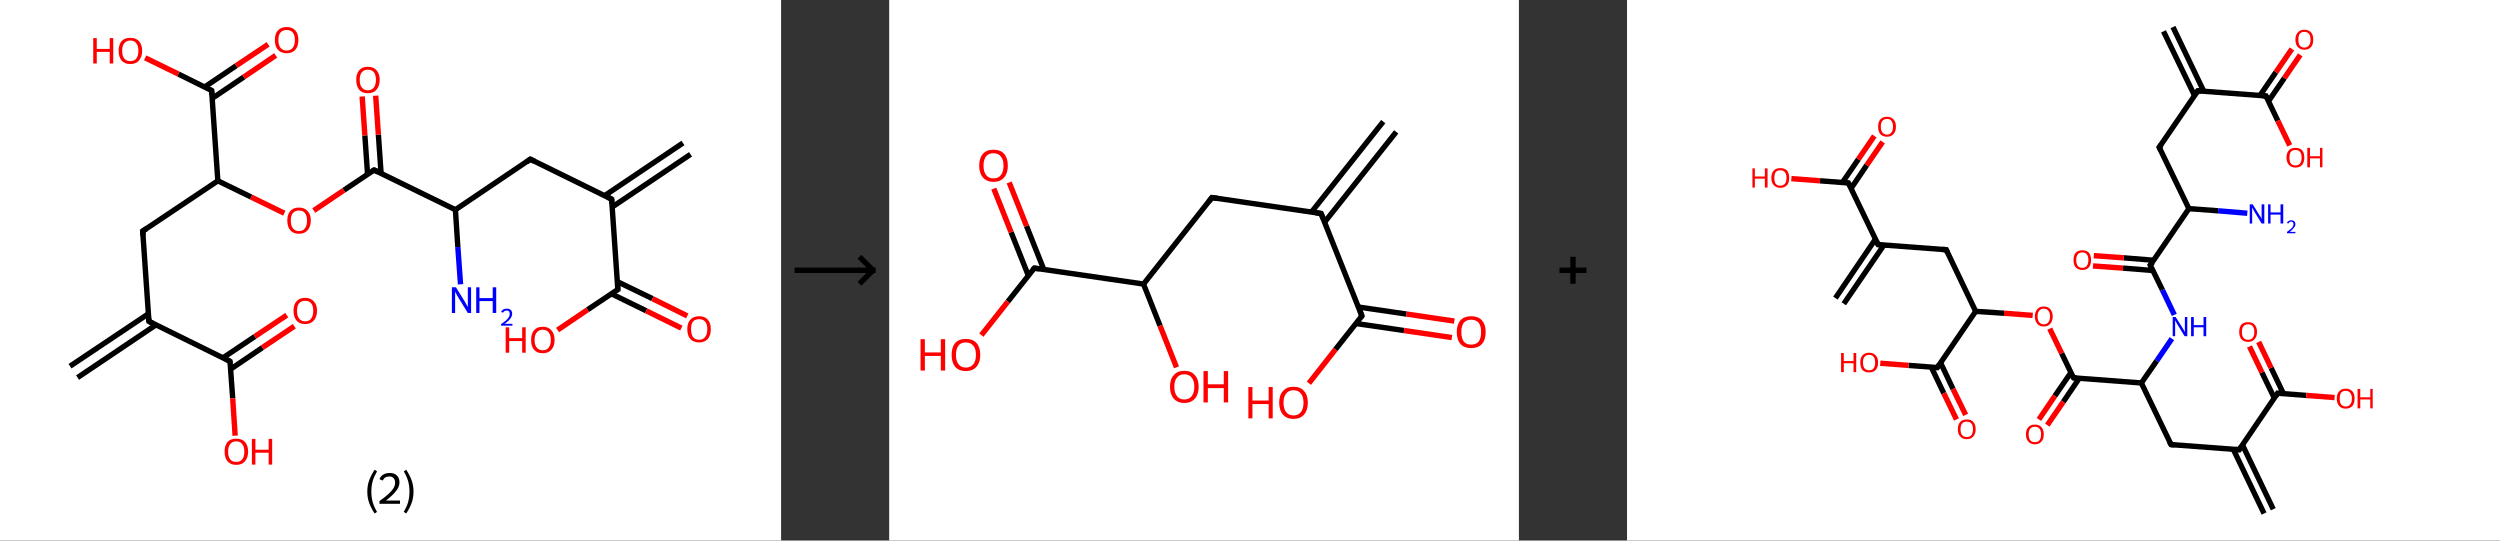 <?xml version='1.0' encoding='ASCII' standalone='yes'?>
<svg xmlns="http://www.w3.org/2000/svg" xmlns:xlink="http://www.w3.org/1999/xlink" version="1.1" width="925.0px" viewBox="0 0 925.0 200.0" height="200.0px">
  <rect x="0" y="0" width="925.0" height="200.0" fill="#333333" stroke="none"/>
  <g>
    <g transform="translate(0, 0) scale(1 1) "><!-- END OF HEADER -->
<rect style="opacity:1.0;fill:#FFFFFF;stroke:none" width="289.0" height="200.0" x="0.0" y="0.0"> </rect>
<path class="bond-0 atom-0 atom-1" d="M 255.5,57.1 L 226.5,76.6" style="fill:none;fill-rule:evenodd;stroke:#000000;stroke-width:2.0px;stroke-linecap:butt;stroke-linejoin:miter;stroke-opacity:1"/>
<path class="bond-0 atom-0 atom-1" d="M 252.7,52.9 L 223.7,72.4" style="fill:none;fill-rule:evenodd;stroke:#000000;stroke-width:2.0px;stroke-linecap:butt;stroke-linejoin:miter;stroke-opacity:1"/>
<path class="bond-1 atom-1 atom-2" d="M 226.3,73.7 L 196.2,58.9" style="fill:none;fill-rule:evenodd;stroke:#000000;stroke-width:2.0px;stroke-linecap:butt;stroke-linejoin:miter;stroke-opacity:1"/>
<path class="bond-2 atom-2 atom-3" d="M 196.2,58.9 L 168.5,77.6" style="fill:none;fill-rule:evenodd;stroke:#000000;stroke-width:2.0px;stroke-linecap:butt;stroke-linejoin:miter;stroke-opacity:1"/>
<path class="bond-3 atom-3 atom-4" d="M 168.5,77.6 L 169.4,91.4" style="fill:none;fill-rule:evenodd;stroke:#000000;stroke-width:2.0px;stroke-linecap:butt;stroke-linejoin:miter;stroke-opacity:1"/>
<path class="bond-3 atom-3 atom-4" d="M 169.4,91.4 L 170.4,105.2" style="fill:none;fill-rule:evenodd;stroke:#0000FF;stroke-width:2.0px;stroke-linecap:butt;stroke-linejoin:miter;stroke-opacity:1"/>
<path class="bond-4 atom-3 atom-5" d="M 168.5,77.6 L 138.4,62.9" style="fill:none;fill-rule:evenodd;stroke:#000000;stroke-width:2.0px;stroke-linecap:butt;stroke-linejoin:miter;stroke-opacity:1"/>
<path class="bond-5 atom-5 atom-6" d="M 141.0,64.2 L 140.0,49.8" style="fill:none;fill-rule:evenodd;stroke:#000000;stroke-width:2.0px;stroke-linecap:butt;stroke-linejoin:miter;stroke-opacity:1"/>
<path class="bond-5 atom-5 atom-6" d="M 140.0,49.8 L 139.0,35.4" style="fill:none;fill-rule:evenodd;stroke:#FF0000;stroke-width:2.0px;stroke-linecap:butt;stroke-linejoin:miter;stroke-opacity:1"/>
<path class="bond-5 atom-5 atom-6" d="M 136.0,64.5 L 135.0,50.1" style="fill:none;fill-rule:evenodd;stroke:#000000;stroke-width:2.0px;stroke-linecap:butt;stroke-linejoin:miter;stroke-opacity:1"/>
<path class="bond-5 atom-5 atom-6" d="M 135.0,50.1 L 134.0,35.7" style="fill:none;fill-rule:evenodd;stroke:#FF0000;stroke-width:2.0px;stroke-linecap:butt;stroke-linejoin:miter;stroke-opacity:1"/>
<path class="bond-6 atom-5 atom-7" d="M 138.4,62.9 L 127.2,70.4" style="fill:none;fill-rule:evenodd;stroke:#000000;stroke-width:2.0px;stroke-linecap:butt;stroke-linejoin:miter;stroke-opacity:1"/>
<path class="bond-6 atom-5 atom-7" d="M 127.2,70.4 L 116.1,77.9" style="fill:none;fill-rule:evenodd;stroke:#FF0000;stroke-width:2.0px;stroke-linecap:butt;stroke-linejoin:miter;stroke-opacity:1"/>
<path class="bond-7 atom-7 atom-8" d="M 105.2,78.9 L 92.9,72.9" style="fill:none;fill-rule:evenodd;stroke:#FF0000;stroke-width:2.0px;stroke-linecap:butt;stroke-linejoin:miter;stroke-opacity:1"/>
<path class="bond-7 atom-7 atom-8" d="M 92.9,72.9 L 80.6,66.9" style="fill:none;fill-rule:evenodd;stroke:#000000;stroke-width:2.0px;stroke-linecap:butt;stroke-linejoin:miter;stroke-opacity:1"/>
<path class="bond-8 atom-8 atom-9" d="M 80.6,66.9 L 52.8,85.5" style="fill:none;fill-rule:evenodd;stroke:#000000;stroke-width:2.0px;stroke-linecap:butt;stroke-linejoin:miter;stroke-opacity:1"/>
<path class="bond-9 atom-9 atom-10" d="M 52.8,85.5 L 55.1,118.9" style="fill:none;fill-rule:evenodd;stroke:#000000;stroke-width:2.0px;stroke-linecap:butt;stroke-linejoin:miter;stroke-opacity:1"/>
<path class="bond-10 atom-10 atom-11" d="M 54.9,116.1 L 25.9,135.5" style="fill:none;fill-rule:evenodd;stroke:#000000;stroke-width:2.0px;stroke-linecap:butt;stroke-linejoin:miter;stroke-opacity:1"/>
<path class="bond-10 atom-10 atom-11" d="M 57.7,120.2 L 28.7,139.7" style="fill:none;fill-rule:evenodd;stroke:#000000;stroke-width:2.0px;stroke-linecap:butt;stroke-linejoin:miter;stroke-opacity:1"/>
<path class="bond-11 atom-10 atom-12" d="M 55.1,118.9 L 85.1,133.7" style="fill:none;fill-rule:evenodd;stroke:#000000;stroke-width:2.0px;stroke-linecap:butt;stroke-linejoin:miter;stroke-opacity:1"/>
<path class="bond-12 atom-12 atom-13" d="M 85.3,136.6 L 97.1,128.6" style="fill:none;fill-rule:evenodd;stroke:#000000;stroke-width:2.0px;stroke-linecap:butt;stroke-linejoin:miter;stroke-opacity:1"/>
<path class="bond-12 atom-12 atom-13" d="M 97.1,128.6 L 108.9,120.7" style="fill:none;fill-rule:evenodd;stroke:#FF0000;stroke-width:2.0px;stroke-linecap:butt;stroke-linejoin:miter;stroke-opacity:1"/>
<path class="bond-12 atom-12 atom-13" d="M 82.5,132.4 L 94.3,124.5" style="fill:none;fill-rule:evenodd;stroke:#000000;stroke-width:2.0px;stroke-linecap:butt;stroke-linejoin:miter;stroke-opacity:1"/>
<path class="bond-12 atom-12 atom-13" d="M 94.3,124.5 L 106.1,116.6" style="fill:none;fill-rule:evenodd;stroke:#FF0000;stroke-width:2.0px;stroke-linecap:butt;stroke-linejoin:miter;stroke-opacity:1"/>
<path class="bond-13 atom-12 atom-14" d="M 85.1,133.7 L 86.1,147.4" style="fill:none;fill-rule:evenodd;stroke:#000000;stroke-width:2.0px;stroke-linecap:butt;stroke-linejoin:miter;stroke-opacity:1"/>
<path class="bond-13 atom-12 atom-14" d="M 86.1,147.4 L 87.0,161.2" style="fill:none;fill-rule:evenodd;stroke:#FF0000;stroke-width:2.0px;stroke-linecap:butt;stroke-linejoin:miter;stroke-opacity:1"/>
<path class="bond-14 atom-8 atom-15" d="M 80.6,66.9 L 78.3,33.5" style="fill:none;fill-rule:evenodd;stroke:#000000;stroke-width:2.0px;stroke-linecap:butt;stroke-linejoin:miter;stroke-opacity:1"/>
<path class="bond-15 atom-15 atom-16" d="M 78.5,36.4 L 90.2,28.5" style="fill:none;fill-rule:evenodd;stroke:#000000;stroke-width:2.0px;stroke-linecap:butt;stroke-linejoin:miter;stroke-opacity:1"/>
<path class="bond-15 atom-15 atom-16" d="M 90.2,28.5 L 102.0,20.5" style="fill:none;fill-rule:evenodd;stroke:#FF0000;stroke-width:2.0px;stroke-linecap:butt;stroke-linejoin:miter;stroke-opacity:1"/>
<path class="bond-15 atom-15 atom-16" d="M 75.7,32.2 L 87.4,24.3" style="fill:none;fill-rule:evenodd;stroke:#000000;stroke-width:2.0px;stroke-linecap:butt;stroke-linejoin:miter;stroke-opacity:1"/>
<path class="bond-15 atom-15 atom-16" d="M 87.4,24.3 L 99.2,16.4" style="fill:none;fill-rule:evenodd;stroke:#FF0000;stroke-width:2.0px;stroke-linecap:butt;stroke-linejoin:miter;stroke-opacity:1"/>
<path class="bond-16 atom-15 atom-17" d="M 78.3,33.5 L 66.0,27.4" style="fill:none;fill-rule:evenodd;stroke:#000000;stroke-width:2.0px;stroke-linecap:butt;stroke-linejoin:miter;stroke-opacity:1"/>
<path class="bond-16 atom-15 atom-17" d="M 66.0,27.4 L 53.7,21.4" style="fill:none;fill-rule:evenodd;stroke:#FF0000;stroke-width:2.0px;stroke-linecap:butt;stroke-linejoin:miter;stroke-opacity:1"/>
<path class="bond-17 atom-1 atom-18" d="M 226.3,73.7 L 228.6,107.1" style="fill:none;fill-rule:evenodd;stroke:#000000;stroke-width:2.0px;stroke-linecap:butt;stroke-linejoin:miter;stroke-opacity:1"/>
<path class="bond-18 atom-18 atom-19" d="M 226.2,108.7 L 239.1,115.0" style="fill:none;fill-rule:evenodd;stroke:#000000;stroke-width:2.0px;stroke-linecap:butt;stroke-linejoin:miter;stroke-opacity:1"/>
<path class="bond-18 atom-18 atom-19" d="M 239.1,115.0 L 252.1,121.4" style="fill:none;fill-rule:evenodd;stroke:#FF0000;stroke-width:2.0px;stroke-linecap:butt;stroke-linejoin:miter;stroke-opacity:1"/>
<path class="bond-18 atom-18 atom-19" d="M 228.4,104.2 L 241.4,110.5" style="fill:none;fill-rule:evenodd;stroke:#000000;stroke-width:2.0px;stroke-linecap:butt;stroke-linejoin:miter;stroke-opacity:1"/>
<path class="bond-18 atom-18 atom-19" d="M 241.4,110.5 L 254.3,116.9" style="fill:none;fill-rule:evenodd;stroke:#FF0000;stroke-width:2.0px;stroke-linecap:butt;stroke-linejoin:miter;stroke-opacity:1"/>
<path class="bond-19 atom-18 atom-20" d="M 228.6,107.1 L 217.4,114.6" style="fill:none;fill-rule:evenodd;stroke:#000000;stroke-width:2.0px;stroke-linecap:butt;stroke-linejoin:miter;stroke-opacity:1"/>
<path class="bond-19 atom-18 atom-20" d="M 217.4,114.6 L 206.3,122.1" style="fill:none;fill-rule:evenodd;stroke:#FF0000;stroke-width:2.0px;stroke-linecap:butt;stroke-linejoin:miter;stroke-opacity:1"/>
<path d="M 224.8,72.9 L 226.3,73.7 L 226.4,75.3" style="fill:none;stroke:#000000;stroke-width:2.0px;stroke-linecap:butt;stroke-linejoin:miter;stroke-opacity:1;"/>
<path d="M 197.8,59.7 L 196.2,58.9 L 194.9,59.9" style="fill:none;stroke:#000000;stroke-width:2.0px;stroke-linecap:butt;stroke-linejoin:miter;stroke-opacity:1;"/>
<path d="M 139.9,63.6 L 138.4,62.9 L 137.8,63.3" style="fill:none;stroke:#000000;stroke-width:2.0px;stroke-linecap:butt;stroke-linejoin:miter;stroke-opacity:1;"/>
<path d="M 54.2,84.6 L 52.8,85.5 L 52.9,87.2" style="fill:none;stroke:#000000;stroke-width:2.0px;stroke-linecap:butt;stroke-linejoin:miter;stroke-opacity:1;"/>
<path d="M 54.9,117.3 L 55.1,118.9 L 56.6,119.7" style="fill:none;stroke:#000000;stroke-width:2.0px;stroke-linecap:butt;stroke-linejoin:miter;stroke-opacity:1;"/>
<path d="M 83.6,132.9 L 85.1,133.7 L 85.2,134.3" style="fill:none;stroke:#000000;stroke-width:2.0px;stroke-linecap:butt;stroke-linejoin:miter;stroke-opacity:1;"/>
<path d="M 78.4,35.1 L 78.3,33.5 L 77.7,33.2" style="fill:none;stroke:#000000;stroke-width:2.0px;stroke-linecap:butt;stroke-linejoin:miter;stroke-opacity:1;"/>
<path d="M 228.5,105.4 L 228.6,107.1 L 228.0,107.4" style="fill:none;stroke:#000000;stroke-width:2.0px;stroke-linecap:butt;stroke-linejoin:miter;stroke-opacity:1;"/>
<path class="atom-4" d="M 168.7 106.3 L 171.8 111.3 Q 172.1 111.8, 172.6 112.7 Q 173.1 113.6, 173.1 113.6 L 173.1 106.3 L 174.3 106.3 L 174.3 115.8 L 173.1 115.8 L 169.7 110.3 Q 169.3 109.6, 168.9 108.9 Q 168.5 108.2, 168.4 107.9 L 168.4 115.8 L 167.2 115.8 L 167.2 106.3 L 168.7 106.3 " fill="#0000FF"/>
<path class="atom-4" d="M 176.2 106.3 L 177.4 106.3 L 177.4 110.3 L 182.3 110.3 L 182.3 106.3 L 183.6 106.3 L 183.6 115.8 L 182.3 115.8 L 182.3 111.4 L 177.4 111.4 L 177.4 115.8 L 176.2 115.8 L 176.2 106.3 " fill="#0000FF"/>
<path class="atom-4" d="M 185.4 115.4 Q 185.7 114.8, 186.2 114.5 Q 186.8 114.2, 187.5 114.2 Q 188.5 114.2, 189.0 114.7 Q 189.5 115.2, 189.5 116.1 Q 189.5 117.0, 188.8 117.9 Q 188.2 118.8, 186.7 119.8 L 189.6 119.8 L 189.6 120.5 L 185.4 120.5 L 185.4 119.9 Q 186.6 119.1, 187.3 118.5 Q 188.0 117.8, 188.3 117.3 Q 188.6 116.7, 188.6 116.2 Q 188.6 115.6, 188.3 115.2 Q 188.0 114.9, 187.5 114.9 Q 187.0 114.9, 186.7 115.1 Q 186.3 115.3, 186.1 115.7 L 185.4 115.4 " fill="#0000FF"/>
<path class="atom-6" d="M 131.8 29.5 Q 131.8 27.3, 132.9 26.0 Q 134.0 24.7, 136.1 24.7 Q 138.2 24.7, 139.3 26.0 Q 140.5 27.3, 140.5 29.5 Q 140.5 31.8, 139.3 33.2 Q 138.2 34.5, 136.1 34.5 Q 134.0 34.5, 132.9 33.2 Q 131.8 31.9, 131.8 29.5 M 136.1 33.4 Q 137.6 33.4, 138.3 32.4 Q 139.1 31.4, 139.1 29.5 Q 139.1 27.7, 138.3 26.7 Q 137.6 25.8, 136.1 25.8 Q 134.7 25.8, 133.9 26.7 Q 133.1 27.7, 133.1 29.5 Q 133.1 31.5, 133.9 32.4 Q 134.7 33.4, 136.1 33.4 " fill="#FF0000"/>
<path class="atom-7" d="M 106.3 81.6 Q 106.3 79.3, 107.4 78.1 Q 108.5 76.8, 110.6 76.8 Q 112.7 76.8, 113.8 78.1 Q 115.0 79.3, 115.0 81.6 Q 115.0 83.9, 113.8 85.2 Q 112.7 86.5, 110.6 86.5 Q 108.5 86.5, 107.4 85.2 Q 106.3 83.9, 106.3 81.6 M 110.6 85.5 Q 112.1 85.5, 112.8 84.5 Q 113.6 83.5, 113.6 81.6 Q 113.6 79.8, 112.8 78.8 Q 112.1 77.9, 110.6 77.9 Q 109.2 77.9, 108.4 78.8 Q 107.6 79.7, 107.6 81.6 Q 107.6 83.5, 108.4 84.5 Q 109.2 85.5, 110.6 85.5 " fill="#FF0000"/>
<path class="atom-13" d="M 108.6 115.0 Q 108.6 112.7, 109.7 111.5 Q 110.8 110.2, 112.9 110.2 Q 115.0 110.2, 116.1 111.5 Q 117.3 112.7, 117.3 115.0 Q 117.3 117.3, 116.1 118.6 Q 115.0 119.9, 112.9 119.9 Q 110.8 119.9, 109.7 118.6 Q 108.6 117.3, 108.6 115.0 M 112.9 118.9 Q 114.4 118.9, 115.1 117.9 Q 115.9 116.9, 115.9 115.0 Q 115.9 113.1, 115.1 112.2 Q 114.4 111.3, 112.9 111.3 Q 111.5 111.3, 110.7 112.2 Q 109.9 113.1, 109.9 115.0 Q 109.9 116.9, 110.7 117.9 Q 111.5 118.9, 112.9 118.9 " fill="#FF0000"/>
<path class="atom-14" d="M 83.1 167.1 Q 83.1 164.8, 84.2 163.5 Q 85.3 162.3, 87.4 162.3 Q 89.5 162.3, 90.6 163.5 Q 91.8 164.8, 91.8 167.1 Q 91.8 169.4, 90.6 170.7 Q 89.5 172.0, 87.4 172.0 Q 85.3 172.0, 84.2 170.7 Q 83.1 169.4, 83.1 167.1 M 87.4 170.9 Q 88.9 170.9, 89.6 170.0 Q 90.4 169.0, 90.4 167.1 Q 90.4 165.2, 89.6 164.3 Q 88.9 163.3, 87.4 163.3 Q 86.0 163.3, 85.2 164.3 Q 84.4 165.2, 84.4 167.1 Q 84.4 169.0, 85.2 170.0 Q 86.0 170.9, 87.4 170.9 " fill="#FF0000"/>
<path class="atom-14" d="M 93.2 162.4 L 94.5 162.4 L 94.5 166.4 L 99.4 166.4 L 99.4 162.4 L 100.7 162.4 L 100.7 171.9 L 99.4 171.9 L 99.4 167.5 L 94.5 167.5 L 94.5 171.9 L 93.2 171.9 L 93.2 162.4 " fill="#FF0000"/>
<path class="atom-16" d="M 101.7 14.8 Q 101.7 12.5, 102.8 11.3 Q 103.9 10.0, 106.1 10.0 Q 108.2 10.0, 109.3 11.3 Q 110.4 12.5, 110.4 14.8 Q 110.4 17.1, 109.3 18.4 Q 108.1 19.7, 106.1 19.7 Q 104.0 19.7, 102.8 18.4 Q 101.7 17.1, 101.7 14.8 M 106.1 18.7 Q 107.5 18.7, 108.3 17.7 Q 109.1 16.7, 109.1 14.8 Q 109.1 13.0, 108.3 12.0 Q 107.5 11.1, 106.1 11.1 Q 104.6 11.1, 103.8 12.0 Q 103.0 12.9, 103.0 14.8 Q 103.0 16.7, 103.8 17.7 Q 104.6 18.7, 106.1 18.7 " fill="#FF0000"/>
<path class="atom-17" d="M 34.5 14.1 L 35.8 14.1 L 35.8 18.1 L 40.6 18.1 L 40.6 14.1 L 41.9 14.1 L 41.9 23.5 L 40.6 23.5 L 40.6 19.2 L 35.8 19.2 L 35.8 23.5 L 34.5 23.5 L 34.5 14.1 " fill="#FF0000"/>
<path class="atom-17" d="M 43.9 18.8 Q 43.9 16.5, 45.0 15.2 Q 46.1 14.0, 48.2 14.0 Q 50.3 14.0, 51.4 15.2 Q 52.6 16.5, 52.6 18.8 Q 52.6 21.1, 51.4 22.4 Q 50.3 23.7, 48.2 23.7 Q 46.1 23.7, 45.0 22.4 Q 43.9 21.1, 43.9 18.8 M 48.2 22.6 Q 49.7 22.6, 50.4 21.7 Q 51.2 20.7, 51.2 18.8 Q 51.2 16.9, 50.4 16.0 Q 49.7 15.0, 48.2 15.0 Q 46.8 15.0, 46.0 16.0 Q 45.2 16.9, 45.2 18.8 Q 45.2 20.7, 46.0 21.7 Q 46.8 22.6, 48.2 22.6 " fill="#FF0000"/>
<path class="atom-19" d="M 254.3 121.8 Q 254.3 119.5, 255.4 118.3 Q 256.6 117.0, 258.7 117.0 Q 260.8 117.0, 261.9 118.3 Q 263.0 119.5, 263.0 121.8 Q 263.0 124.1, 261.9 125.4 Q 260.7 126.7, 258.7 126.7 Q 256.6 126.7, 255.4 125.4 Q 254.3 124.1, 254.3 121.8 M 258.7 125.7 Q 260.1 125.7, 260.9 124.7 Q 261.7 123.7, 261.7 121.8 Q 261.7 119.9, 260.9 119.0 Q 260.1 118.1, 258.7 118.1 Q 257.2 118.1, 256.4 119.0 Q 255.7 119.9, 255.7 121.8 Q 255.7 123.7, 256.4 124.7 Q 257.2 125.7, 258.7 125.7 " fill="#FF0000"/>
<path class="atom-20" d="M 187.1 121.1 L 188.4 121.1 L 188.4 125.1 L 193.2 125.1 L 193.2 121.1 L 194.5 121.1 L 194.5 130.5 L 193.2 130.5 L 193.2 126.2 L 188.4 126.2 L 188.4 130.5 L 187.1 130.5 L 187.1 121.1 " fill="#FF0000"/>
<path class="atom-20" d="M 196.5 125.8 Q 196.5 123.5, 197.6 122.2 Q 198.7 120.9, 200.8 120.9 Q 202.9 120.9, 204.0 122.2 Q 205.2 123.5, 205.2 125.8 Q 205.2 128.1, 204.0 129.4 Q 202.9 130.7, 200.8 130.7 Q 198.7 130.7, 197.6 129.4 Q 196.5 128.1, 196.5 125.8 M 200.8 129.6 Q 202.3 129.6, 203.0 128.6 Q 203.8 127.7, 203.8 125.8 Q 203.8 123.9, 203.0 123.0 Q 202.3 122.0, 200.8 122.0 Q 199.4 122.0, 198.6 123.0 Q 197.8 123.9, 197.8 125.8 Q 197.8 127.7, 198.6 128.6 Q 199.4 129.6, 200.8 129.6 " fill="#FF0000"/>
<path class="legend" d="M 135.9 181.9 Q 135.9 179.6, 136.6 177.7 Q 137.3 175.8, 138.6 173.8 L 139.5 174.4 Q 138.4 176.3, 137.9 178.0 Q 137.4 179.7, 137.4 181.9 Q 137.4 184.0, 137.9 185.8 Q 138.4 187.5, 139.5 189.4 L 138.6 190.0 Q 137.3 188.0, 136.6 186.1 Q 135.9 184.2, 135.9 181.9 " fill="#000000"/>
<path class="legend" d="M 140.4 177.3 Q 140.8 176.2, 141.8 175.6 Q 142.8 175.0, 144.2 175.0 Q 145.9 175.0, 146.8 175.9 Q 147.8 176.8, 147.8 178.5 Q 147.8 180.2, 146.5 181.7 Q 145.3 183.3, 142.8 185.2 L 148.0 185.2 L 148.0 186.4 L 140.4 186.4 L 140.4 185.4 Q 142.5 183.9, 143.7 182.8 Q 145.0 181.6, 145.6 180.6 Q 146.2 179.6, 146.2 178.6 Q 146.2 177.5, 145.6 176.9 Q 145.1 176.3, 144.2 176.3 Q 143.2 176.3, 142.6 176.6 Q 142.0 177.0, 141.6 177.8 L 140.4 177.3 " fill="#000000"/>
<path class="legend" d="M 153.0 181.9 Q 153.0 184.2, 152.3 186.1 Q 151.6 188.0, 150.3 190.0 L 149.4 189.4 Q 150.5 187.5, 151.0 185.8 Q 151.5 184.0, 151.5 181.9 Q 151.5 179.7, 151.0 178.0 Q 150.5 176.3, 149.4 174.4 L 150.3 173.8 Q 151.6 175.8, 152.3 177.7 Q 153.0 179.6, 153.0 181.9 " fill="#000000"/>
</g>
    <g transform="translate(289.0, 0) scale(1 1) "><line x1="5" y1="100" x2="35" y2="100" style="stroke:rgb(0,0,0);stroke-width:2"/>
  <line x1="34" y1="100" x2="29" y2="95" style="stroke:rgb(0,0,0);stroke-width:2"/>
  <line x1="34" y1="100" x2="29" y2="105" style="stroke:rgb(0,0,0);stroke-width:2"/>
</g>
    <g transform="translate(329.0, 0) scale(1 1) "><!-- END OF HEADER -->
<rect style="opacity:1.0;fill:#FFFFFF;stroke:none" width="233.0" height="200.0" x="0.0" y="0.0"> </rect>
<path class="bond-0 atom-0 atom-1" d="M 187.6,48.8 L 161.1,82.2" style="fill:none;fill-rule:evenodd;stroke:#000000;stroke-width:2.0px;stroke-linecap:butt;stroke-linejoin:miter;stroke-opacity:1"/>
<path class="bond-0 atom-0 atom-1" d="M 182.8,45.0 L 156.3,78.4" style="fill:none;fill-rule:evenodd;stroke:#000000;stroke-width:2.0px;stroke-linecap:butt;stroke-linejoin:miter;stroke-opacity:1"/>
<path class="bond-1 atom-1 atom-2" d="M 159.8,79.0 L 119.4,73.1" style="fill:none;fill-rule:evenodd;stroke:#000000;stroke-width:2.0px;stroke-linecap:butt;stroke-linejoin:miter;stroke-opacity:1"/>
<path class="bond-2 atom-2 atom-3" d="M 119.4,73.1 L 94.1,105.1" style="fill:none;fill-rule:evenodd;stroke:#000000;stroke-width:2.0px;stroke-linecap:butt;stroke-linejoin:miter;stroke-opacity:1"/>
<path class="bond-3 atom-3 atom-4" d="M 94.1,105.1 L 100.2,120.5" style="fill:none;fill-rule:evenodd;stroke:#000000;stroke-width:2.0px;stroke-linecap:butt;stroke-linejoin:miter;stroke-opacity:1"/>
<path class="bond-3 atom-3 atom-4" d="M 100.2,120.5 L 106.3,135.9" style="fill:none;fill-rule:evenodd;stroke:#FF0000;stroke-width:2.0px;stroke-linecap:butt;stroke-linejoin:miter;stroke-opacity:1"/>
<path class="bond-4 atom-3 atom-5" d="M 94.1,105.1 L 53.7,99.2" style="fill:none;fill-rule:evenodd;stroke:#000000;stroke-width:2.0px;stroke-linecap:butt;stroke-linejoin:miter;stroke-opacity:1"/>
<path class="bond-5 atom-5 atom-6" d="M 57.2,99.7 L 50.8,83.6" style="fill:none;fill-rule:evenodd;stroke:#000000;stroke-width:2.0px;stroke-linecap:butt;stroke-linejoin:miter;stroke-opacity:1"/>
<path class="bond-5 atom-5 atom-6" d="M 50.8,83.6 L 44.4,67.5" style="fill:none;fill-rule:evenodd;stroke:#FF0000;stroke-width:2.0px;stroke-linecap:butt;stroke-linejoin:miter;stroke-opacity:1"/>
<path class="bond-5 atom-5 atom-6" d="M 51.5,102.0 L 45.1,85.9" style="fill:none;fill-rule:evenodd;stroke:#000000;stroke-width:2.0px;stroke-linecap:butt;stroke-linejoin:miter;stroke-opacity:1"/>
<path class="bond-5 atom-5 atom-6" d="M 45.1,85.9 L 38.7,69.8" style="fill:none;fill-rule:evenodd;stroke:#FF0000;stroke-width:2.0px;stroke-linecap:butt;stroke-linejoin:miter;stroke-opacity:1"/>
<path class="bond-6 atom-5 atom-7" d="M 53.7,99.2 L 43.9,111.6" style="fill:none;fill-rule:evenodd;stroke:#000000;stroke-width:2.0px;stroke-linecap:butt;stroke-linejoin:miter;stroke-opacity:1"/>
<path class="bond-6 atom-5 atom-7" d="M 43.9,111.6 L 34.1,124.0" style="fill:none;fill-rule:evenodd;stroke:#FF0000;stroke-width:2.0px;stroke-linecap:butt;stroke-linejoin:miter;stroke-opacity:1"/>
<path class="bond-7 atom-1 atom-8" d="M 159.8,79.0 L 174.9,116.9" style="fill:none;fill-rule:evenodd;stroke:#000000;stroke-width:2.0px;stroke-linecap:butt;stroke-linejoin:miter;stroke-opacity:1"/>
<path class="bond-8 atom-8 atom-9" d="M 172.7,119.7 L 190.5,122.3" style="fill:none;fill-rule:evenodd;stroke:#000000;stroke-width:2.0px;stroke-linecap:butt;stroke-linejoin:miter;stroke-opacity:1"/>
<path class="bond-8 atom-8 atom-9" d="M 190.5,122.3 L 208.2,124.9" style="fill:none;fill-rule:evenodd;stroke:#FF0000;stroke-width:2.0px;stroke-linecap:butt;stroke-linejoin:miter;stroke-opacity:1"/>
<path class="bond-8 atom-8 atom-9" d="M 173.6,113.6 L 191.4,116.2" style="fill:none;fill-rule:evenodd;stroke:#000000;stroke-width:2.0px;stroke-linecap:butt;stroke-linejoin:miter;stroke-opacity:1"/>
<path class="bond-8 atom-8 atom-9" d="M 191.4,116.2 L 209.1,118.8" style="fill:none;fill-rule:evenodd;stroke:#FF0000;stroke-width:2.0px;stroke-linecap:butt;stroke-linejoin:miter;stroke-opacity:1"/>
<path class="bond-9 atom-8 atom-10" d="M 174.9,116.9 L 165.1,129.3" style="fill:none;fill-rule:evenodd;stroke:#000000;stroke-width:2.0px;stroke-linecap:butt;stroke-linejoin:miter;stroke-opacity:1"/>
<path class="bond-9 atom-8 atom-10" d="M 165.1,129.3 L 155.3,141.8" style="fill:none;fill-rule:evenodd;stroke:#FF0000;stroke-width:2.0px;stroke-linecap:butt;stroke-linejoin:miter;stroke-opacity:1"/>
<path d="M 157.8,78.7 L 159.8,79.0 L 160.6,80.9" style="fill:none;stroke:#000000;stroke-width:2.0px;stroke-linecap:butt;stroke-linejoin:miter;stroke-opacity:1;"/>
<path d="M 121.4,73.4 L 119.4,73.1 L 118.2,74.7" style="fill:none;stroke:#000000;stroke-width:2.0px;stroke-linecap:butt;stroke-linejoin:miter;stroke-opacity:1;"/>
<path d="M 55.7,99.5 L 53.7,99.2 L 53.2,99.8" style="fill:none;stroke:#000000;stroke-width:2.0px;stroke-linecap:butt;stroke-linejoin:miter;stroke-opacity:1;"/>
<path d="M 174.2,115.0 L 174.9,116.9 L 174.4,117.5" style="fill:none;stroke:#000000;stroke-width:2.0px;stroke-linecap:butt;stroke-linejoin:miter;stroke-opacity:1;"/>
<path class="atom-4" d="M 103.9 143.1 Q 103.9 140.3, 105.3 138.8 Q 106.6 137.2, 109.2 137.2 Q 111.8 137.2, 113.1 138.8 Q 114.5 140.3, 114.5 143.1 Q 114.5 145.9, 113.1 147.5 Q 111.7 149.1, 109.2 149.1 Q 106.7 149.1, 105.3 147.5 Q 103.9 145.9, 103.9 143.1 M 109.2 147.8 Q 111.0 147.8, 111.9 146.6 Q 112.9 145.4, 112.9 143.1 Q 112.9 140.8, 111.9 139.7 Q 111.0 138.5, 109.2 138.5 Q 107.4 138.5, 106.5 139.7 Q 105.5 140.8, 105.5 143.1 Q 105.5 145.4, 106.5 146.6 Q 107.4 147.8, 109.2 147.8 " fill="#FF0000"/>
<path class="atom-4" d="M 116.3 137.3 L 117.9 137.3 L 117.9 142.2 L 123.8 142.2 L 123.8 137.3 L 125.4 137.3 L 125.4 148.9 L 123.8 148.9 L 123.8 143.6 L 117.9 143.6 L 117.9 148.9 L 116.3 148.9 L 116.3 137.3 " fill="#FF0000"/>
<path class="atom-6" d="M 33.3 61.3 Q 33.3 58.5, 34.7 56.9 Q 36.0 55.4, 38.6 55.4 Q 41.2 55.4, 42.5 56.9 Q 43.9 58.5, 43.9 61.3 Q 43.9 64.1, 42.5 65.7 Q 41.1 67.3, 38.6 67.3 Q 36.1 67.3, 34.7 65.7 Q 33.3 64.1, 33.3 61.3 M 38.6 66.0 Q 40.4 66.0, 41.3 64.8 Q 42.3 63.6, 42.3 61.3 Q 42.3 59.0, 41.3 57.9 Q 40.4 56.7, 38.6 56.7 Q 36.8 56.7, 35.9 57.8 Q 34.9 59.0, 34.9 61.3 Q 34.9 63.6, 35.9 64.8 Q 36.8 66.0, 38.6 66.0 " fill="#FF0000"/>
<path class="atom-7" d="M 11.6 125.5 L 13.2 125.5 L 13.2 130.4 L 19.1 130.4 L 19.1 125.5 L 20.7 125.5 L 20.7 137.1 L 19.1 137.1 L 19.1 131.7 L 13.2 131.7 L 13.2 137.1 L 11.6 137.1 L 11.6 125.5 " fill="#FF0000"/>
<path class="atom-7" d="M 23.1 131.3 Q 23.1 128.5, 24.4 126.9 Q 25.8 125.4, 28.4 125.4 Q 30.9 125.4, 32.3 126.9 Q 33.7 128.5, 33.7 131.3 Q 33.7 134.1, 32.3 135.7 Q 30.9 137.3, 28.4 137.3 Q 25.8 137.3, 24.4 135.7 Q 23.1 134.1, 23.1 131.3 M 28.4 136.0 Q 30.1 136.0, 31.1 134.8 Q 32.1 133.6, 32.1 131.3 Q 32.1 129.0, 31.1 127.9 Q 30.1 126.7, 28.4 126.7 Q 26.6 126.7, 25.7 127.8 Q 24.7 129.0, 24.7 131.3 Q 24.7 133.6, 25.7 134.8 Q 26.6 136.0, 28.4 136.0 " fill="#FF0000"/>
<path class="atom-9" d="M 210.0 122.8 Q 210.0 120.1, 211.4 118.5 Q 212.8 117.0, 215.3 117.0 Q 217.9 117.0, 219.3 118.5 Q 220.7 120.1, 220.7 122.8 Q 220.7 125.7, 219.3 127.3 Q 217.9 128.8, 215.3 128.8 Q 212.8 128.8, 211.4 127.3 Q 210.0 125.7, 210.0 122.8 M 215.3 127.5 Q 217.1 127.5, 218.1 126.4 Q 219.0 125.2, 219.0 122.8 Q 219.0 120.6, 218.1 119.4 Q 217.1 118.3, 215.3 118.3 Q 213.6 118.3, 212.6 119.4 Q 211.7 120.6, 211.7 122.8 Q 211.7 125.2, 212.6 126.4 Q 213.6 127.5, 215.3 127.5 " fill="#FF0000"/>
<path class="atom-10" d="M 132.9 143.2 L 134.4 143.2 L 134.4 148.2 L 140.4 148.2 L 140.4 143.2 L 141.9 143.2 L 141.9 154.8 L 140.4 154.8 L 140.4 149.5 L 134.4 149.5 L 134.4 154.8 L 132.9 154.8 L 132.9 143.2 " fill="#FF0000"/>
<path class="atom-10" d="M 144.3 149.0 Q 144.3 146.2, 145.7 144.7 Q 147.0 143.1, 149.6 143.1 Q 152.2 143.1, 153.5 144.7 Q 154.9 146.2, 154.9 149.0 Q 154.9 151.8, 153.5 153.4 Q 152.1 155.0, 149.6 155.0 Q 147.1 155.0, 145.7 153.4 Q 144.3 151.8, 144.3 149.0 M 149.6 153.7 Q 151.4 153.7, 152.3 152.5 Q 153.3 151.3, 153.3 149.0 Q 153.3 146.7, 152.3 145.6 Q 151.4 144.4, 149.6 144.4 Q 147.8 144.4, 146.9 145.6 Q 145.9 146.7, 145.9 149.0 Q 145.9 151.3, 146.9 152.5 Q 147.8 153.7, 149.6 153.7 " fill="#FF0000"/>
</g>
    <g transform="translate(562.0, 0) scale(1 1) "><line x1="15" y1="100" x2="25" y2="100" style="stroke:rgb(0,0,0);stroke-width:2"/>
  <line x1="20" y1="95" x2="20" y2="105" style="stroke:rgb(0,0,0);stroke-width:2"/>
</g>
    <g transform="translate(602.0, 0) scale(1 1) "><!-- END OF HEADER -->
<rect style="opacity:1.0;fill:#FFFFFF;stroke:none" width="323.0" height="200.0" x="0.0" y="0.0"> </rect>
<path class="bond-0 atom-0 atom-1" d="M 202.0,10.0 L 213.4,33.8" style="fill:none;fill-rule:evenodd;stroke:#000000;stroke-width:2.0px;stroke-linecap:butt;stroke-linejoin:miter;stroke-opacity:1"/>
<path class="bond-0 atom-0 atom-1" d="M 198.5,11.6 L 210.0,35.4" style="fill:none;fill-rule:evenodd;stroke:#000000;stroke-width:2.0px;stroke-linecap:butt;stroke-linejoin:miter;stroke-opacity:1"/>
<path class="bond-1 atom-1 atom-2" d="M 211.2,33.6 L 196.9,54.5" style="fill:none;fill-rule:evenodd;stroke:#000000;stroke-width:2.0px;stroke-linecap:butt;stroke-linejoin:miter;stroke-opacity:1"/>
<path class="bond-2 atom-2 atom-3" d="M 196.9,54.5 L 207.9,77.2" style="fill:none;fill-rule:evenodd;stroke:#000000;stroke-width:2.0px;stroke-linecap:butt;stroke-linejoin:miter;stroke-opacity:1"/>
<path class="bond-3 atom-3 atom-4" d="M 207.9,77.2 L 218.7,78.0" style="fill:none;fill-rule:evenodd;stroke:#000000;stroke-width:2.0px;stroke-linecap:butt;stroke-linejoin:miter;stroke-opacity:1"/>
<path class="bond-3 atom-3 atom-4" d="M 218.7,78.0 L 229.5,78.9" style="fill:none;fill-rule:evenodd;stroke:#0000FF;stroke-width:2.0px;stroke-linecap:butt;stroke-linejoin:miter;stroke-opacity:1"/>
<path class="bond-4 atom-3 atom-5" d="M 207.9,77.2 L 193.6,98.1" style="fill:none;fill-rule:evenodd;stroke:#000000;stroke-width:2.0px;stroke-linecap:butt;stroke-linejoin:miter;stroke-opacity:1"/>
<path class="bond-5 atom-5 atom-6" d="M 194.9,96.3 L 183.8,95.4" style="fill:none;fill-rule:evenodd;stroke:#000000;stroke-width:2.0px;stroke-linecap:butt;stroke-linejoin:miter;stroke-opacity:1"/>
<path class="bond-5 atom-5 atom-6" d="M 183.8,95.4 L 172.7,94.6" style="fill:none;fill-rule:evenodd;stroke:#FF0000;stroke-width:2.0px;stroke-linecap:butt;stroke-linejoin:miter;stroke-opacity:1"/>
<path class="bond-5 atom-5 atom-6" d="M 194.6,100.1 L 183.5,99.2" style="fill:none;fill-rule:evenodd;stroke:#000000;stroke-width:2.0px;stroke-linecap:butt;stroke-linejoin:miter;stroke-opacity:1"/>
<path class="bond-5 atom-5 atom-6" d="M 183.5,99.2 L 172.4,98.4" style="fill:none;fill-rule:evenodd;stroke:#FF0000;stroke-width:2.0px;stroke-linecap:butt;stroke-linejoin:miter;stroke-opacity:1"/>
<path class="bond-6 atom-5 atom-7" d="M 193.6,98.1 L 198.1,107.3" style="fill:none;fill-rule:evenodd;stroke:#000000;stroke-width:2.0px;stroke-linecap:butt;stroke-linejoin:miter;stroke-opacity:1"/>
<path class="bond-6 atom-5 atom-7" d="M 198.1,107.3 L 202.5,116.5" style="fill:none;fill-rule:evenodd;stroke:#0000FF;stroke-width:2.0px;stroke-linecap:butt;stroke-linejoin:miter;stroke-opacity:1"/>
<path class="bond-7 atom-7 atom-8" d="M 201.6,125.3 L 196.0,133.5" style="fill:none;fill-rule:evenodd;stroke:#0000FF;stroke-width:2.0px;stroke-linecap:butt;stroke-linejoin:miter;stroke-opacity:1"/>
<path class="bond-7 atom-7 atom-8" d="M 196.0,133.5 L 190.3,141.7" style="fill:none;fill-rule:evenodd;stroke:#000000;stroke-width:2.0px;stroke-linecap:butt;stroke-linejoin:miter;stroke-opacity:1"/>
<path class="bond-8 atom-8 atom-9" d="M 190.3,141.7 L 201.3,164.5" style="fill:none;fill-rule:evenodd;stroke:#000000;stroke-width:2.0px;stroke-linecap:butt;stroke-linejoin:miter;stroke-opacity:1"/>
<path class="bond-9 atom-9 atom-10" d="M 201.3,164.5 L 226.5,166.4" style="fill:none;fill-rule:evenodd;stroke:#000000;stroke-width:2.0px;stroke-linecap:butt;stroke-linejoin:miter;stroke-opacity:1"/>
<path class="bond-10 atom-10 atom-11" d="M 224.3,166.2 L 235.7,190.0" style="fill:none;fill-rule:evenodd;stroke:#000000;stroke-width:2.0px;stroke-linecap:butt;stroke-linejoin:miter;stroke-opacity:1"/>
<path class="bond-10 atom-10 atom-11" d="M 227.7,164.6 L 239.1,188.4" style="fill:none;fill-rule:evenodd;stroke:#000000;stroke-width:2.0px;stroke-linecap:butt;stroke-linejoin:miter;stroke-opacity:1"/>
<path class="bond-11 atom-10 atom-12" d="M 226.5,166.4 L 240.7,145.5" style="fill:none;fill-rule:evenodd;stroke:#000000;stroke-width:2.0px;stroke-linecap:butt;stroke-linejoin:miter;stroke-opacity:1"/>
<path class="bond-12 atom-12 atom-13" d="M 242.9,145.7 L 238.3,136.1" style="fill:none;fill-rule:evenodd;stroke:#000000;stroke-width:2.0px;stroke-linecap:butt;stroke-linejoin:miter;stroke-opacity:1"/>
<path class="bond-12 atom-12 atom-13" d="M 238.3,136.1 L 233.7,126.5" style="fill:none;fill-rule:evenodd;stroke:#FF0000;stroke-width:2.0px;stroke-linecap:butt;stroke-linejoin:miter;stroke-opacity:1"/>
<path class="bond-12 atom-12 atom-13" d="M 239.5,147.3 L 234.9,137.8" style="fill:none;fill-rule:evenodd;stroke:#000000;stroke-width:2.0px;stroke-linecap:butt;stroke-linejoin:miter;stroke-opacity:1"/>
<path class="bond-12 atom-12 atom-13" d="M 234.9,137.8 L 230.3,128.2" style="fill:none;fill-rule:evenodd;stroke:#FF0000;stroke-width:2.0px;stroke-linecap:butt;stroke-linejoin:miter;stroke-opacity:1"/>
<path class="bond-13 atom-12 atom-14" d="M 240.7,145.5 L 251.3,146.3" style="fill:none;fill-rule:evenodd;stroke:#000000;stroke-width:2.0px;stroke-linecap:butt;stroke-linejoin:miter;stroke-opacity:1"/>
<path class="bond-13 atom-12 atom-14" d="M 251.3,146.3 L 261.8,147.1" style="fill:none;fill-rule:evenodd;stroke:#FF0000;stroke-width:2.0px;stroke-linecap:butt;stroke-linejoin:miter;stroke-opacity:1"/>
<path class="bond-14 atom-8 atom-15" d="M 190.3,141.7 L 165.2,139.8" style="fill:none;fill-rule:evenodd;stroke:#000000;stroke-width:2.0px;stroke-linecap:butt;stroke-linejoin:miter;stroke-opacity:1"/>
<path class="bond-15 atom-15 atom-16" d="M 164.2,137.9 L 158.3,146.5" style="fill:none;fill-rule:evenodd;stroke:#000000;stroke-width:2.0px;stroke-linecap:butt;stroke-linejoin:miter;stroke-opacity:1"/>
<path class="bond-15 atom-15 atom-16" d="M 158.3,146.5 L 152.4,155.2" style="fill:none;fill-rule:evenodd;stroke:#FF0000;stroke-width:2.0px;stroke-linecap:butt;stroke-linejoin:miter;stroke-opacity:1"/>
<path class="bond-15 atom-15 atom-16" d="M 167.3,140.0 L 161.4,148.7" style="fill:none;fill-rule:evenodd;stroke:#000000;stroke-width:2.0px;stroke-linecap:butt;stroke-linejoin:miter;stroke-opacity:1"/>
<path class="bond-15 atom-15 atom-16" d="M 161.4,148.7 L 155.5,157.3" style="fill:none;fill-rule:evenodd;stroke:#FF0000;stroke-width:2.0px;stroke-linecap:butt;stroke-linejoin:miter;stroke-opacity:1"/>
<path class="bond-16 atom-15 atom-17" d="M 165.2,139.8 L 160.8,130.7" style="fill:none;fill-rule:evenodd;stroke:#000000;stroke-width:2.0px;stroke-linecap:butt;stroke-linejoin:miter;stroke-opacity:1"/>
<path class="bond-16 atom-15 atom-17" d="M 160.8,130.7 L 156.4,121.6" style="fill:none;fill-rule:evenodd;stroke:#FF0000;stroke-width:2.0px;stroke-linecap:butt;stroke-linejoin:miter;stroke-opacity:1"/>
<path class="bond-17 atom-17 atom-18" d="M 150.1,116.7 L 139.5,115.9" style="fill:none;fill-rule:evenodd;stroke:#FF0000;stroke-width:2.0px;stroke-linecap:butt;stroke-linejoin:miter;stroke-opacity:1"/>
<path class="bond-17 atom-17 atom-18" d="M 139.5,115.9 L 129.0,115.2" style="fill:none;fill-rule:evenodd;stroke:#000000;stroke-width:2.0px;stroke-linecap:butt;stroke-linejoin:miter;stroke-opacity:1"/>
<path class="bond-18 atom-18 atom-19" d="M 129.0,115.2 L 118.1,92.4" style="fill:none;fill-rule:evenodd;stroke:#000000;stroke-width:2.0px;stroke-linecap:butt;stroke-linejoin:miter;stroke-opacity:1"/>
<path class="bond-19 atom-19 atom-20" d="M 118.1,92.4 L 92.9,90.5" style="fill:none;fill-rule:evenodd;stroke:#000000;stroke-width:2.0px;stroke-linecap:butt;stroke-linejoin:miter;stroke-opacity:1"/>
<path class="bond-20 atom-20 atom-21" d="M 91.9,88.5 L 77.1,110.3" style="fill:none;fill-rule:evenodd;stroke:#000000;stroke-width:2.0px;stroke-linecap:butt;stroke-linejoin:miter;stroke-opacity:1"/>
<path class="bond-20 atom-20 atom-21" d="M 95.1,90.6 L 80.2,112.4" style="fill:none;fill-rule:evenodd;stroke:#000000;stroke-width:2.0px;stroke-linecap:butt;stroke-linejoin:miter;stroke-opacity:1"/>
<path class="bond-21 atom-20 atom-22" d="M 92.9,90.5 L 81.9,67.7" style="fill:none;fill-rule:evenodd;stroke:#000000;stroke-width:2.0px;stroke-linecap:butt;stroke-linejoin:miter;stroke-opacity:1"/>
<path class="bond-22 atom-22 atom-23" d="M 82.9,69.7 L 88.7,61.1" style="fill:none;fill-rule:evenodd;stroke:#000000;stroke-width:2.0px;stroke-linecap:butt;stroke-linejoin:miter;stroke-opacity:1"/>
<path class="bond-22 atom-22 atom-23" d="M 88.7,61.1 L 94.6,52.5" style="fill:none;fill-rule:evenodd;stroke:#FF0000;stroke-width:2.0px;stroke-linecap:butt;stroke-linejoin:miter;stroke-opacity:1"/>
<path class="bond-22 atom-22 atom-23" d="M 79.7,67.5 L 85.6,58.9" style="fill:none;fill-rule:evenodd;stroke:#000000;stroke-width:2.0px;stroke-linecap:butt;stroke-linejoin:miter;stroke-opacity:1"/>
<path class="bond-22 atom-22 atom-23" d="M 85.6,58.9 L 91.5,50.3" style="fill:none;fill-rule:evenodd;stroke:#FF0000;stroke-width:2.0px;stroke-linecap:butt;stroke-linejoin:miter;stroke-opacity:1"/>
<path class="bond-23 atom-22 atom-24" d="M 81.9,67.7 L 71.4,66.9" style="fill:none;fill-rule:evenodd;stroke:#000000;stroke-width:2.0px;stroke-linecap:butt;stroke-linejoin:miter;stroke-opacity:1"/>
<path class="bond-23 atom-22 atom-24" d="M 71.4,66.9 L 60.8,66.1" style="fill:none;fill-rule:evenodd;stroke:#FF0000;stroke-width:2.0px;stroke-linecap:butt;stroke-linejoin:miter;stroke-opacity:1"/>
<path class="bond-24 atom-18 atom-25" d="M 129.0,115.2 L 114.8,136.0" style="fill:none;fill-rule:evenodd;stroke:#000000;stroke-width:2.0px;stroke-linecap:butt;stroke-linejoin:miter;stroke-opacity:1"/>
<path class="bond-25 atom-25 atom-26" d="M 112.6,135.9 L 117.2,145.5" style="fill:none;fill-rule:evenodd;stroke:#000000;stroke-width:2.0px;stroke-linecap:butt;stroke-linejoin:miter;stroke-opacity:1"/>
<path class="bond-25 atom-25 atom-26" d="M 117.2,145.5 L 121.9,155.2" style="fill:none;fill-rule:evenodd;stroke:#FF0000;stroke-width:2.0px;stroke-linecap:butt;stroke-linejoin:miter;stroke-opacity:1"/>
<path class="bond-25 atom-25 atom-26" d="M 116.0,134.2 L 120.6,143.9" style="fill:none;fill-rule:evenodd;stroke:#000000;stroke-width:2.0px;stroke-linecap:butt;stroke-linejoin:miter;stroke-opacity:1"/>
<path class="bond-25 atom-25 atom-26" d="M 120.6,143.9 L 125.3,153.5" style="fill:none;fill-rule:evenodd;stroke:#FF0000;stroke-width:2.0px;stroke-linecap:butt;stroke-linejoin:miter;stroke-opacity:1"/>
<path class="bond-26 atom-25 atom-27" d="M 114.8,136.0 L 104.2,135.2" style="fill:none;fill-rule:evenodd;stroke:#000000;stroke-width:2.0px;stroke-linecap:butt;stroke-linejoin:miter;stroke-opacity:1"/>
<path class="bond-26 atom-25 atom-27" d="M 104.2,135.2 L 93.7,134.4" style="fill:none;fill-rule:evenodd;stroke:#FF0000;stroke-width:2.0px;stroke-linecap:butt;stroke-linejoin:miter;stroke-opacity:1"/>
<path class="bond-27 atom-1 atom-28" d="M 211.2,33.6 L 236.4,35.5" style="fill:none;fill-rule:evenodd;stroke:#000000;stroke-width:2.0px;stroke-linecap:butt;stroke-linejoin:miter;stroke-opacity:1"/>
<path class="bond-28 atom-28 atom-29" d="M 237.3,37.5 L 243.2,28.9" style="fill:none;fill-rule:evenodd;stroke:#000000;stroke-width:2.0px;stroke-linecap:butt;stroke-linejoin:miter;stroke-opacity:1"/>
<path class="bond-28 atom-28 atom-29" d="M 243.2,28.9 L 249.1,20.3" style="fill:none;fill-rule:evenodd;stroke:#FF0000;stroke-width:2.0px;stroke-linecap:butt;stroke-linejoin:miter;stroke-opacity:1"/>
<path class="bond-28 atom-28 atom-29" d="M 234.2,35.3 L 240.1,26.7" style="fill:none;fill-rule:evenodd;stroke:#000000;stroke-width:2.0px;stroke-linecap:butt;stroke-linejoin:miter;stroke-opacity:1"/>
<path class="bond-28 atom-28 atom-29" d="M 240.1,26.7 L 246.0,18.1" style="fill:none;fill-rule:evenodd;stroke:#FF0000;stroke-width:2.0px;stroke-linecap:butt;stroke-linejoin:miter;stroke-opacity:1"/>
<path class="bond-29 atom-28 atom-30" d="M 236.4,35.5 L 240.8,44.7" style="fill:none;fill-rule:evenodd;stroke:#000000;stroke-width:2.0px;stroke-linecap:butt;stroke-linejoin:miter;stroke-opacity:1"/>
<path class="bond-29 atom-28 atom-30" d="M 240.8,44.7 L 245.2,53.8" style="fill:none;fill-rule:evenodd;stroke:#FF0000;stroke-width:2.0px;stroke-linecap:butt;stroke-linejoin:miter;stroke-opacity:1"/>
<path d="M 210.5,34.6 L 211.2,33.6 L 212.5,33.7" style="fill:none;stroke:#000000;stroke-width:2.0px;stroke-linecap:butt;stroke-linejoin:miter;stroke-opacity:1;"/>
<path d="M 197.7,53.4 L 196.9,54.5 L 197.5,55.6" style="fill:none;stroke:#000000;stroke-width:2.0px;stroke-linecap:butt;stroke-linejoin:miter;stroke-opacity:1;"/>
<path d="M 194.4,97.1 L 193.6,98.1 L 193.9,98.6" style="fill:none;stroke:#000000;stroke-width:2.0px;stroke-linecap:butt;stroke-linejoin:miter;stroke-opacity:1;"/>
<path d="M 200.7,163.4 L 201.3,164.5 L 202.6,164.6" style="fill:none;stroke:#000000;stroke-width:2.0px;stroke-linecap:butt;stroke-linejoin:miter;stroke-opacity:1;"/>
<path d="M 225.2,166.3 L 226.5,166.4 L 227.2,165.4" style="fill:none;stroke:#000000;stroke-width:2.0px;stroke-linecap:butt;stroke-linejoin:miter;stroke-opacity:1;"/>
<path d="M 240.0,146.6 L 240.7,145.5 L 241.3,145.6" style="fill:none;stroke:#000000;stroke-width:2.0px;stroke-linecap:butt;stroke-linejoin:miter;stroke-opacity:1;"/>
<path d="M 166.4,139.9 L 165.2,139.8 L 164.9,139.4" style="fill:none;stroke:#000000;stroke-width:2.0px;stroke-linecap:butt;stroke-linejoin:miter;stroke-opacity:1;"/>
<path d="M 118.6,93.5 L 118.1,92.4 L 116.8,92.3" style="fill:none;stroke:#000000;stroke-width:2.0px;stroke-linecap:butt;stroke-linejoin:miter;stroke-opacity:1;"/>
<path d="M 94.1,90.6 L 92.9,90.5 L 92.3,89.3" style="fill:none;stroke:#000000;stroke-width:2.0px;stroke-linecap:butt;stroke-linejoin:miter;stroke-opacity:1;"/>
<path d="M 82.5,68.8 L 81.9,67.7 L 81.4,67.7" style="fill:none;stroke:#000000;stroke-width:2.0px;stroke-linecap:butt;stroke-linejoin:miter;stroke-opacity:1;"/>
<path d="M 115.5,135.0 L 114.8,136.0 L 114.2,136.0" style="fill:none;stroke:#000000;stroke-width:2.0px;stroke-linecap:butt;stroke-linejoin:miter;stroke-opacity:1;"/>
<path d="M 235.1,35.4 L 236.4,35.5 L 236.6,36.0" style="fill:none;stroke:#000000;stroke-width:2.0px;stroke-linecap:butt;stroke-linejoin:miter;stroke-opacity:1;"/>
<path class="atom-4" d="M 231.5 75.6 L 233.8 79.3 Q 234.1 79.7, 234.5 80.4 Q 234.8 81.1, 234.8 81.1 L 234.8 75.6 L 235.8 75.6 L 235.8 82.7 L 234.8 82.7 L 232.3 78.6 Q 232.0 78.1, 231.7 77.5 Q 231.4 77.0, 231.3 76.8 L 231.3 82.7 L 230.4 82.7 L 230.4 75.6 L 231.5 75.6 " fill="#0000FF"/>
<path class="atom-4" d="M 237.2 75.6 L 238.1 75.6 L 238.1 78.6 L 241.8 78.6 L 241.8 75.6 L 242.8 75.6 L 242.8 82.7 L 241.8 82.7 L 241.8 79.4 L 238.1 79.4 L 238.1 82.7 L 237.2 82.7 L 237.2 75.6 " fill="#0000FF"/>
<path class="atom-4" d="M 244.2 82.5 Q 244.3 82.0, 244.8 81.8 Q 245.2 81.5, 245.7 81.5 Q 246.5 81.5, 246.9 81.9 Q 247.3 82.3, 247.3 83.0 Q 247.3 83.7, 246.7 84.3 Q 246.2 85.0, 245.2 85.8 L 247.3 85.8 L 247.3 86.3 L 244.2 86.3 L 244.2 85.8 Q 245.0 85.2, 245.6 84.7 Q 246.1 84.3, 246.3 83.9 Q 246.6 83.4, 246.6 83.0 Q 246.6 82.6, 246.4 82.3 Q 246.1 82.0, 245.7 82.0 Q 245.4 82.0, 245.1 82.2 Q 244.9 82.4, 244.7 82.7 L 244.2 82.5 " fill="#0000FF"/>
<path class="atom-6" d="M 165.2 96.2 Q 165.2 94.5, 166.0 93.5 Q 166.9 92.6, 168.5 92.6 Q 170.0 92.6, 170.9 93.5 Q 171.7 94.5, 171.7 96.2 Q 171.7 97.9, 170.9 98.9 Q 170.0 99.9, 168.5 99.9 Q 166.9 99.9, 166.0 98.9 Q 165.2 98.0, 165.2 96.2 M 168.5 99.1 Q 169.5 99.1, 170.1 98.4 Q 170.7 97.6, 170.7 96.2 Q 170.7 94.8, 170.1 94.1 Q 169.5 93.4, 168.5 93.4 Q 167.4 93.4, 166.8 94.1 Q 166.2 94.8, 166.2 96.2 Q 166.2 97.7, 166.8 98.4 Q 167.4 99.1, 168.5 99.1 " fill="#FF0000"/>
<path class="atom-7" d="M 203.0 117.3 L 205.4 121.1 Q 205.6 121.5, 206.0 122.1 Q 206.3 122.8, 206.4 122.8 L 206.4 117.3 L 207.3 117.3 L 207.3 124.4 L 206.3 124.4 L 203.8 120.3 Q 203.5 119.8, 203.2 119.3 Q 202.9 118.7, 202.8 118.5 L 202.8 124.4 L 201.9 124.4 L 201.9 117.3 L 203.0 117.3 " fill="#0000FF"/>
<path class="atom-7" d="M 208.7 117.3 L 209.7 117.3 L 209.7 120.3 L 213.3 120.3 L 213.3 117.3 L 214.3 117.3 L 214.3 124.4 L 213.3 124.4 L 213.3 121.1 L 209.7 121.1 L 209.7 124.4 L 208.7 124.4 L 208.7 117.3 " fill="#0000FF"/>
<path class="atom-13" d="M 226.5 122.8 Q 226.5 121.1, 227.3 120.1 Q 228.2 119.2, 229.8 119.2 Q 231.4 119.2, 232.2 120.1 Q 233.1 121.1, 233.1 122.8 Q 233.1 124.5, 232.2 125.5 Q 231.4 126.5, 229.8 126.5 Q 228.2 126.5, 227.3 125.5 Q 226.5 124.5, 226.5 122.8 M 229.8 125.7 Q 230.9 125.7, 231.5 125.0 Q 232.1 124.2, 232.1 122.8 Q 232.1 121.4, 231.5 120.7 Q 230.9 120.0, 229.8 120.0 Q 228.7 120.0, 228.1 120.7 Q 227.5 121.4, 227.5 122.8 Q 227.5 124.2, 228.1 125.0 Q 228.7 125.7, 229.8 125.7 " fill="#FF0000"/>
<path class="atom-14" d="M 262.6 147.5 Q 262.6 145.7, 263.5 144.8 Q 264.3 143.8, 265.9 143.8 Q 267.5 143.8, 268.4 144.8 Q 269.2 145.7, 269.2 147.5 Q 269.2 149.2, 268.4 150.2 Q 267.5 151.2, 265.9 151.2 Q 264.3 151.2, 263.5 150.2 Q 262.6 149.2, 262.6 147.5 M 265.9 150.4 Q 267.0 150.4, 267.6 149.6 Q 268.2 148.9, 268.2 147.5 Q 268.2 146.1, 267.6 145.4 Q 267.0 144.6, 265.9 144.6 Q 264.8 144.6, 264.2 145.3 Q 263.7 146.1, 263.7 147.5 Q 263.7 148.9, 264.2 149.6 Q 264.8 150.4, 265.9 150.4 " fill="#FF0000"/>
<path class="atom-14" d="M 270.3 143.9 L 271.3 143.9 L 271.3 147.0 L 275.0 147.0 L 275.0 143.9 L 275.9 143.9 L 275.9 151.1 L 275.0 151.1 L 275.0 147.8 L 271.3 147.8 L 271.3 151.1 L 270.3 151.1 L 270.3 143.9 " fill="#FF0000"/>
<path class="atom-16" d="M 147.6 160.7 Q 147.6 159.0, 148.5 158.0 Q 149.3 157.1, 150.9 157.1 Q 152.5 157.1, 153.3 158.0 Q 154.2 159.0, 154.2 160.7 Q 154.2 162.5, 153.3 163.4 Q 152.5 164.4, 150.9 164.4 Q 149.3 164.4, 148.5 163.4 Q 147.6 162.5, 147.6 160.7 M 150.9 163.6 Q 152.0 163.6, 152.6 162.9 Q 153.2 162.1, 153.2 160.7 Q 153.2 159.3, 152.6 158.6 Q 152.0 157.9, 150.9 157.9 Q 149.8 157.9, 149.2 158.6 Q 148.6 159.3, 148.6 160.7 Q 148.6 162.2, 149.2 162.9 Q 149.8 163.6, 150.9 163.6 " fill="#FF0000"/>
<path class="atom-17" d="M 150.9 117.1 Q 150.9 115.4, 151.8 114.4 Q 152.6 113.4, 154.2 113.4 Q 155.8 113.4, 156.6 114.4 Q 157.5 115.4, 157.5 117.1 Q 157.5 118.8, 156.6 119.8 Q 155.8 120.8, 154.2 120.8 Q 152.6 120.8, 151.8 119.8 Q 150.9 118.8, 150.9 117.1 M 154.2 120.0 Q 155.3 120.0, 155.9 119.2 Q 156.5 118.5, 156.5 117.1 Q 156.5 115.7, 155.9 115.0 Q 155.3 114.2, 154.2 114.2 Q 153.1 114.2, 152.5 115.0 Q 151.9 115.7, 151.9 117.1 Q 151.9 118.5, 152.5 119.2 Q 153.1 120.0, 154.2 120.0 " fill="#FF0000"/>
<path class="atom-23" d="M 92.9 46.9 Q 92.9 45.1, 93.7 44.2 Q 94.6 43.2, 96.2 43.2 Q 97.8 43.2, 98.6 44.2 Q 99.5 45.1, 99.5 46.9 Q 99.5 48.6, 98.6 49.6 Q 97.7 50.6, 96.2 50.6 Q 94.6 50.6, 93.7 49.6 Q 92.9 48.6, 92.9 46.9 M 96.2 49.8 Q 97.3 49.8, 97.8 49.0 Q 98.4 48.3, 98.4 46.9 Q 98.4 45.5, 97.8 44.7 Q 97.3 44.0, 96.2 44.0 Q 95.1 44.0, 94.5 44.7 Q 93.9 45.4, 93.9 46.9 Q 93.9 48.3, 94.5 49.0 Q 95.1 49.8, 96.2 49.8 " fill="#FF0000"/>
<path class="atom-24" d="M 46.4 62.3 L 47.3 62.3 L 47.3 65.3 L 51.0 65.3 L 51.0 62.3 L 52.0 62.3 L 52.0 69.4 L 51.0 69.4 L 51.0 66.1 L 47.3 66.1 L 47.3 69.4 L 46.4 69.4 L 46.4 62.3 " fill="#FF0000"/>
<path class="atom-24" d="M 53.4 65.8 Q 53.4 64.1, 54.3 63.1 Q 55.1 62.2, 56.7 62.2 Q 58.3 62.2, 59.2 63.1 Q 60.0 64.1, 60.0 65.8 Q 60.0 67.6, 59.2 68.5 Q 58.3 69.5, 56.7 69.5 Q 55.2 69.5, 54.3 68.5 Q 53.4 67.6, 53.4 65.8 M 56.7 68.7 Q 57.8 68.7, 58.4 68.0 Q 59.0 67.3, 59.0 65.8 Q 59.0 64.4, 58.4 63.7 Q 57.8 63.0, 56.7 63.0 Q 55.6 63.0, 55.0 63.7 Q 54.5 64.4, 54.5 65.8 Q 54.5 67.3, 55.0 68.0 Q 55.6 68.7, 56.7 68.7 " fill="#FF0000"/>
<path class="atom-26" d="M 122.4 158.8 Q 122.4 157.1, 123.3 156.1 Q 124.1 155.2, 125.7 155.2 Q 127.3 155.2, 128.1 156.1 Q 129.0 157.1, 129.0 158.8 Q 129.0 160.5, 128.1 161.5 Q 127.3 162.5, 125.7 162.5 Q 124.1 162.5, 123.3 161.5 Q 122.4 160.6, 122.4 158.8 M 125.7 161.7 Q 126.8 161.7, 127.4 161.0 Q 128.0 160.2, 128.0 158.8 Q 128.0 157.4, 127.4 156.7 Q 126.8 156.0, 125.7 156.0 Q 124.6 156.0, 124.0 156.7 Q 123.4 157.4, 123.4 158.8 Q 123.4 160.3, 124.0 161.0 Q 124.6 161.7, 125.7 161.7 " fill="#FF0000"/>
<path class="atom-27" d="M 79.2 130.6 L 80.2 130.6 L 80.2 133.6 L 83.8 133.6 L 83.8 130.6 L 84.8 130.6 L 84.8 137.7 L 83.8 137.7 L 83.8 134.4 L 80.2 134.4 L 80.2 137.7 L 79.2 137.7 L 79.2 130.6 " fill="#FF0000"/>
<path class="atom-27" d="M 86.3 134.1 Q 86.3 132.4, 87.1 131.5 Q 88.0 130.5, 89.6 130.5 Q 91.2 130.5, 92.0 131.5 Q 92.9 132.4, 92.9 134.1 Q 92.9 135.9, 92.0 136.9 Q 91.1 137.8, 89.6 137.8 Q 88.0 137.8, 87.1 136.9 Q 86.3 135.9, 86.3 134.1 M 89.6 137.0 Q 90.7 137.0, 91.2 136.3 Q 91.8 135.6, 91.8 134.1 Q 91.8 132.7, 91.2 132.0 Q 90.7 131.3, 89.6 131.3 Q 88.5 131.3, 87.9 132.0 Q 87.3 132.7, 87.3 134.1 Q 87.3 135.6, 87.9 136.3 Q 88.5 137.0, 89.6 137.0 " fill="#FF0000"/>
<path class="atom-29" d="M 247.3 14.7 Q 247.3 12.9, 248.2 12.0 Q 249.0 11.0, 250.6 11.0 Q 252.2 11.0, 253.1 12.0 Q 253.9 12.9, 253.9 14.7 Q 253.9 16.4, 253.1 17.4 Q 252.2 18.4, 250.6 18.4 Q 249.1 18.4, 248.2 17.4 Q 247.3 16.4, 247.3 14.7 M 250.6 17.6 Q 251.7 17.6, 252.3 16.8 Q 252.9 16.1, 252.9 14.7 Q 252.9 13.2, 252.3 12.5 Q 251.7 11.8, 250.6 11.8 Q 249.5 11.8, 248.9 12.5 Q 248.4 13.2, 248.4 14.7 Q 248.4 16.1, 248.9 16.8 Q 249.5 17.6, 250.6 17.6 " fill="#FF0000"/>
<path class="atom-30" d="M 244.0 58.3 Q 244.0 56.6, 244.9 55.6 Q 245.7 54.7, 247.3 54.7 Q 248.9 54.7, 249.8 55.6 Q 250.6 56.6, 250.6 58.3 Q 250.6 60.0, 249.8 61.0 Q 248.9 62.0, 247.3 62.0 Q 245.8 62.0, 244.9 61.0 Q 244.0 60.0, 244.0 58.3 M 247.3 61.2 Q 248.4 61.2, 249.0 60.5 Q 249.6 59.7, 249.6 58.3 Q 249.6 56.9, 249.0 56.2 Q 248.4 55.5, 247.3 55.5 Q 246.2 55.5, 245.6 56.2 Q 245.1 56.9, 245.1 58.3 Q 245.1 59.7, 245.6 60.5 Q 246.2 61.2, 247.3 61.2 " fill="#FF0000"/>
<path class="atom-30" d="M 251.7 54.7 L 252.7 54.7 L 252.7 57.8 L 256.4 57.8 L 256.4 54.7 L 257.3 54.7 L 257.3 61.9 L 256.4 61.9 L 256.4 58.6 L 252.7 58.6 L 252.7 61.9 L 251.7 61.9 L 251.7 54.7 " fill="#FF0000"/>
</g>
  </g>
</svg>
